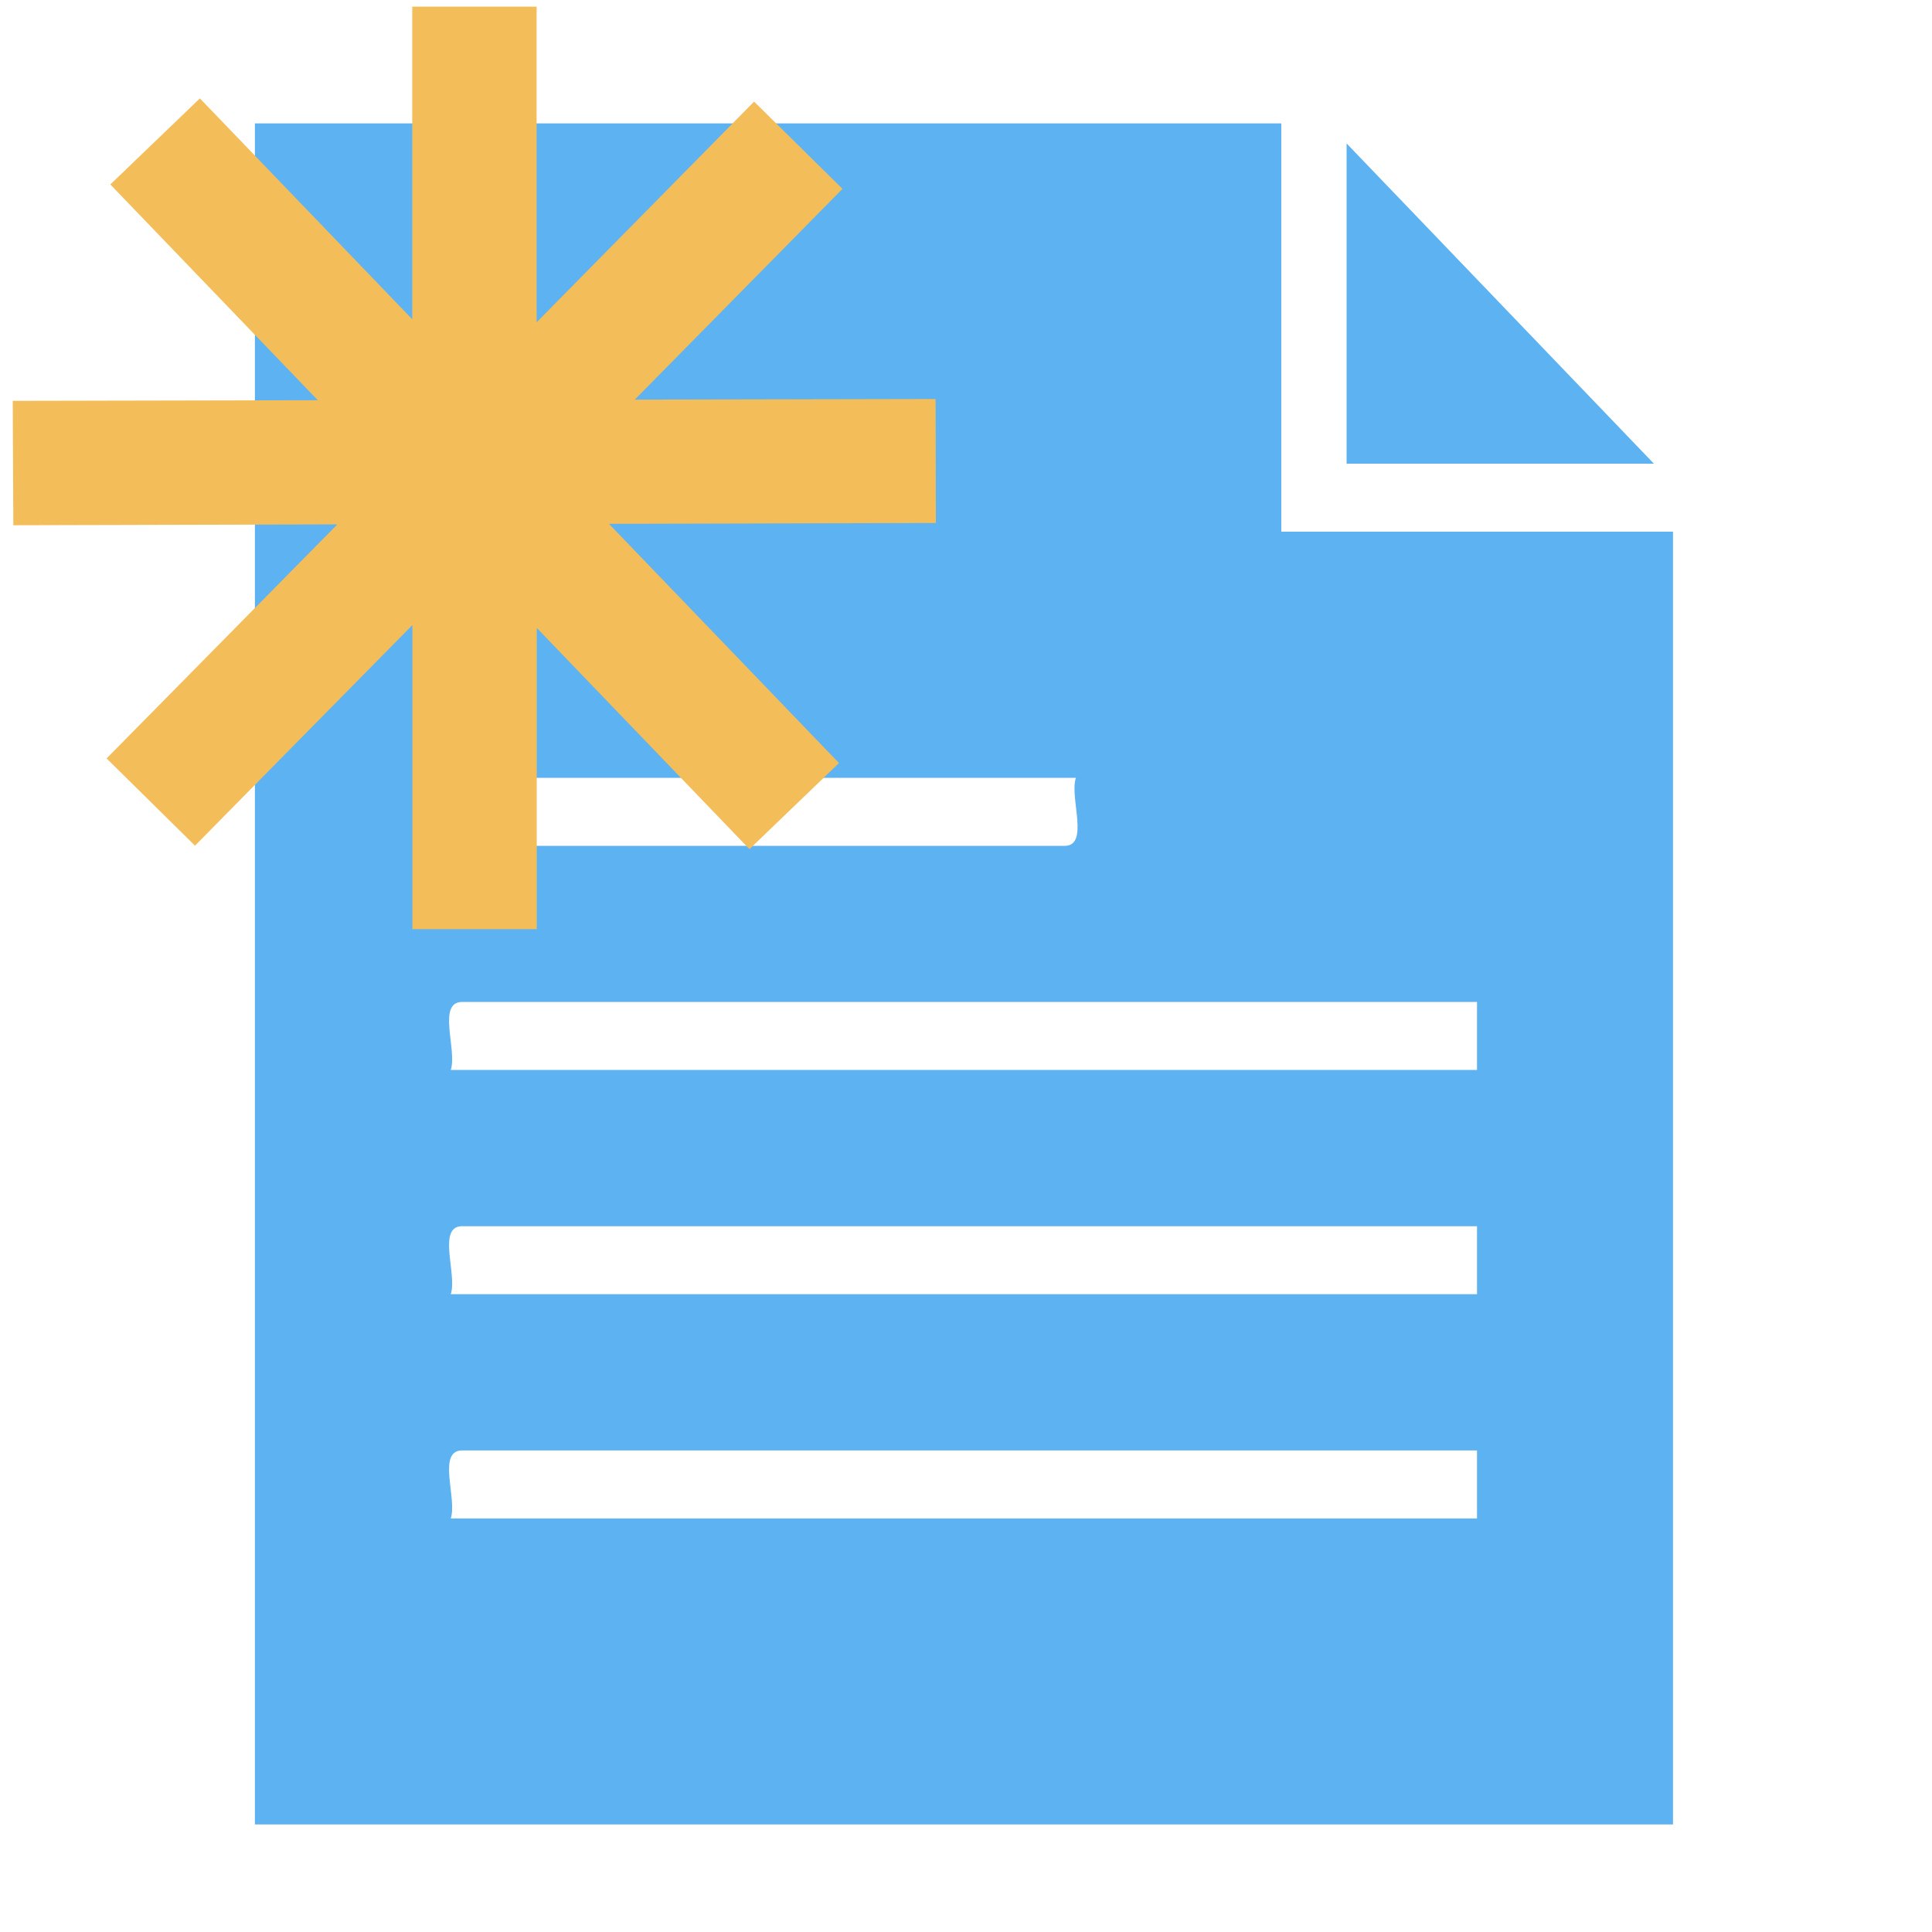 <?xml version="1.0" encoding="UTF-8"?>
<svg fill="currentColor" version="1.1" id="cicon12_dark" height="16.0" width="16.0" viewBox="0 0 16.0 16.0" xml:space="preserve" xmlns="http://www.w3.org/2000/svg" xmlns:svg="http://www.w3.org/2000/svg">
  <path d="m 10.611,4.403 c 0,-1.127 0,-2.254 0,-3.381 -2.833,0 -5.666,0 -8.5,0 0,4.696 0,9.391 0,14.087 3.915,0 7.83,0 11.744,0 0,-3.569 0,-7.137 0,-10.706 -1.082,0 -2.163,0 -3.245,0 z M 3.733,6.442 c 1.726,0 3.452,0 5.177,0 -0.056,0.166 0.123,0.578 -0.107,0.563 -1.69,0 -3.38,0 -5.07,0 0,-0.188 0,-0.376 0,-0.563 z m 8.5,6.133 c -2.833,0 -5.667,0 -8.5,0 0.056,-0.166 -0.123,-0.578 0.107,-0.563 2.797,0 5.595,0 8.392,0 0,0.188 0,0.376 0,0.563 z m 0,-1.857 c -2.833,0 -5.667,0 -8.5,0 0.056,-0.166 -0.123,-0.578 0.107,-0.563 2.797,0 5.595,0 8.392,0 0,0.188 0,0.376 0,0.563 z m 0,-1.857 c -2.833,0 -5.667,0 -8.5,0 0.056,-0.166 -0.123,-0.578 0.107,-0.563 2.797,0 5.595,0 8.392,0 0,0.188 0,0.376 0,0.563 z M 11.152,1.188 c 0,0.884 0,1.768 0,2.652 0.848,0 1.696,0 2.545,0 C 12.848,2.956 12,2.072 11.152,1.188 Z" style="fill:#5db2f1" />
  <path d="M 1.647,1.239 1.338,1.536 6.215,6.608 6.524,6.311 Z M 6.248,1.266 3.932,3.616 4.229,3.925 6.553,1.567 Z M 3.631,3.921 1.307,6.278 1.612,6.579 3.928,4.229 Z m 3.818,-0.316 -2.91,0.006 -0.311,0.314 0.109,0.115 3.113,-0.008 z m -3.514,0.006 -0.008,0.002 0.004,0.004 z m -0.602,0.002 -2.926,0.006 0.002,0.43 3.102,-0.008 0.119,-0.119 z m 0.381,-3.258 v 3.037 l 0.213,0.221 0.008,-0.002 0.209,-0.211 v -3.045 z m 0.213,3.875 L 3.715,4.446 V 7.395 H 4.145 V 4.454 Z" style="fill:#f3bd59;stroke:#f3bd59;stroke-width:0.6" />
</svg>
